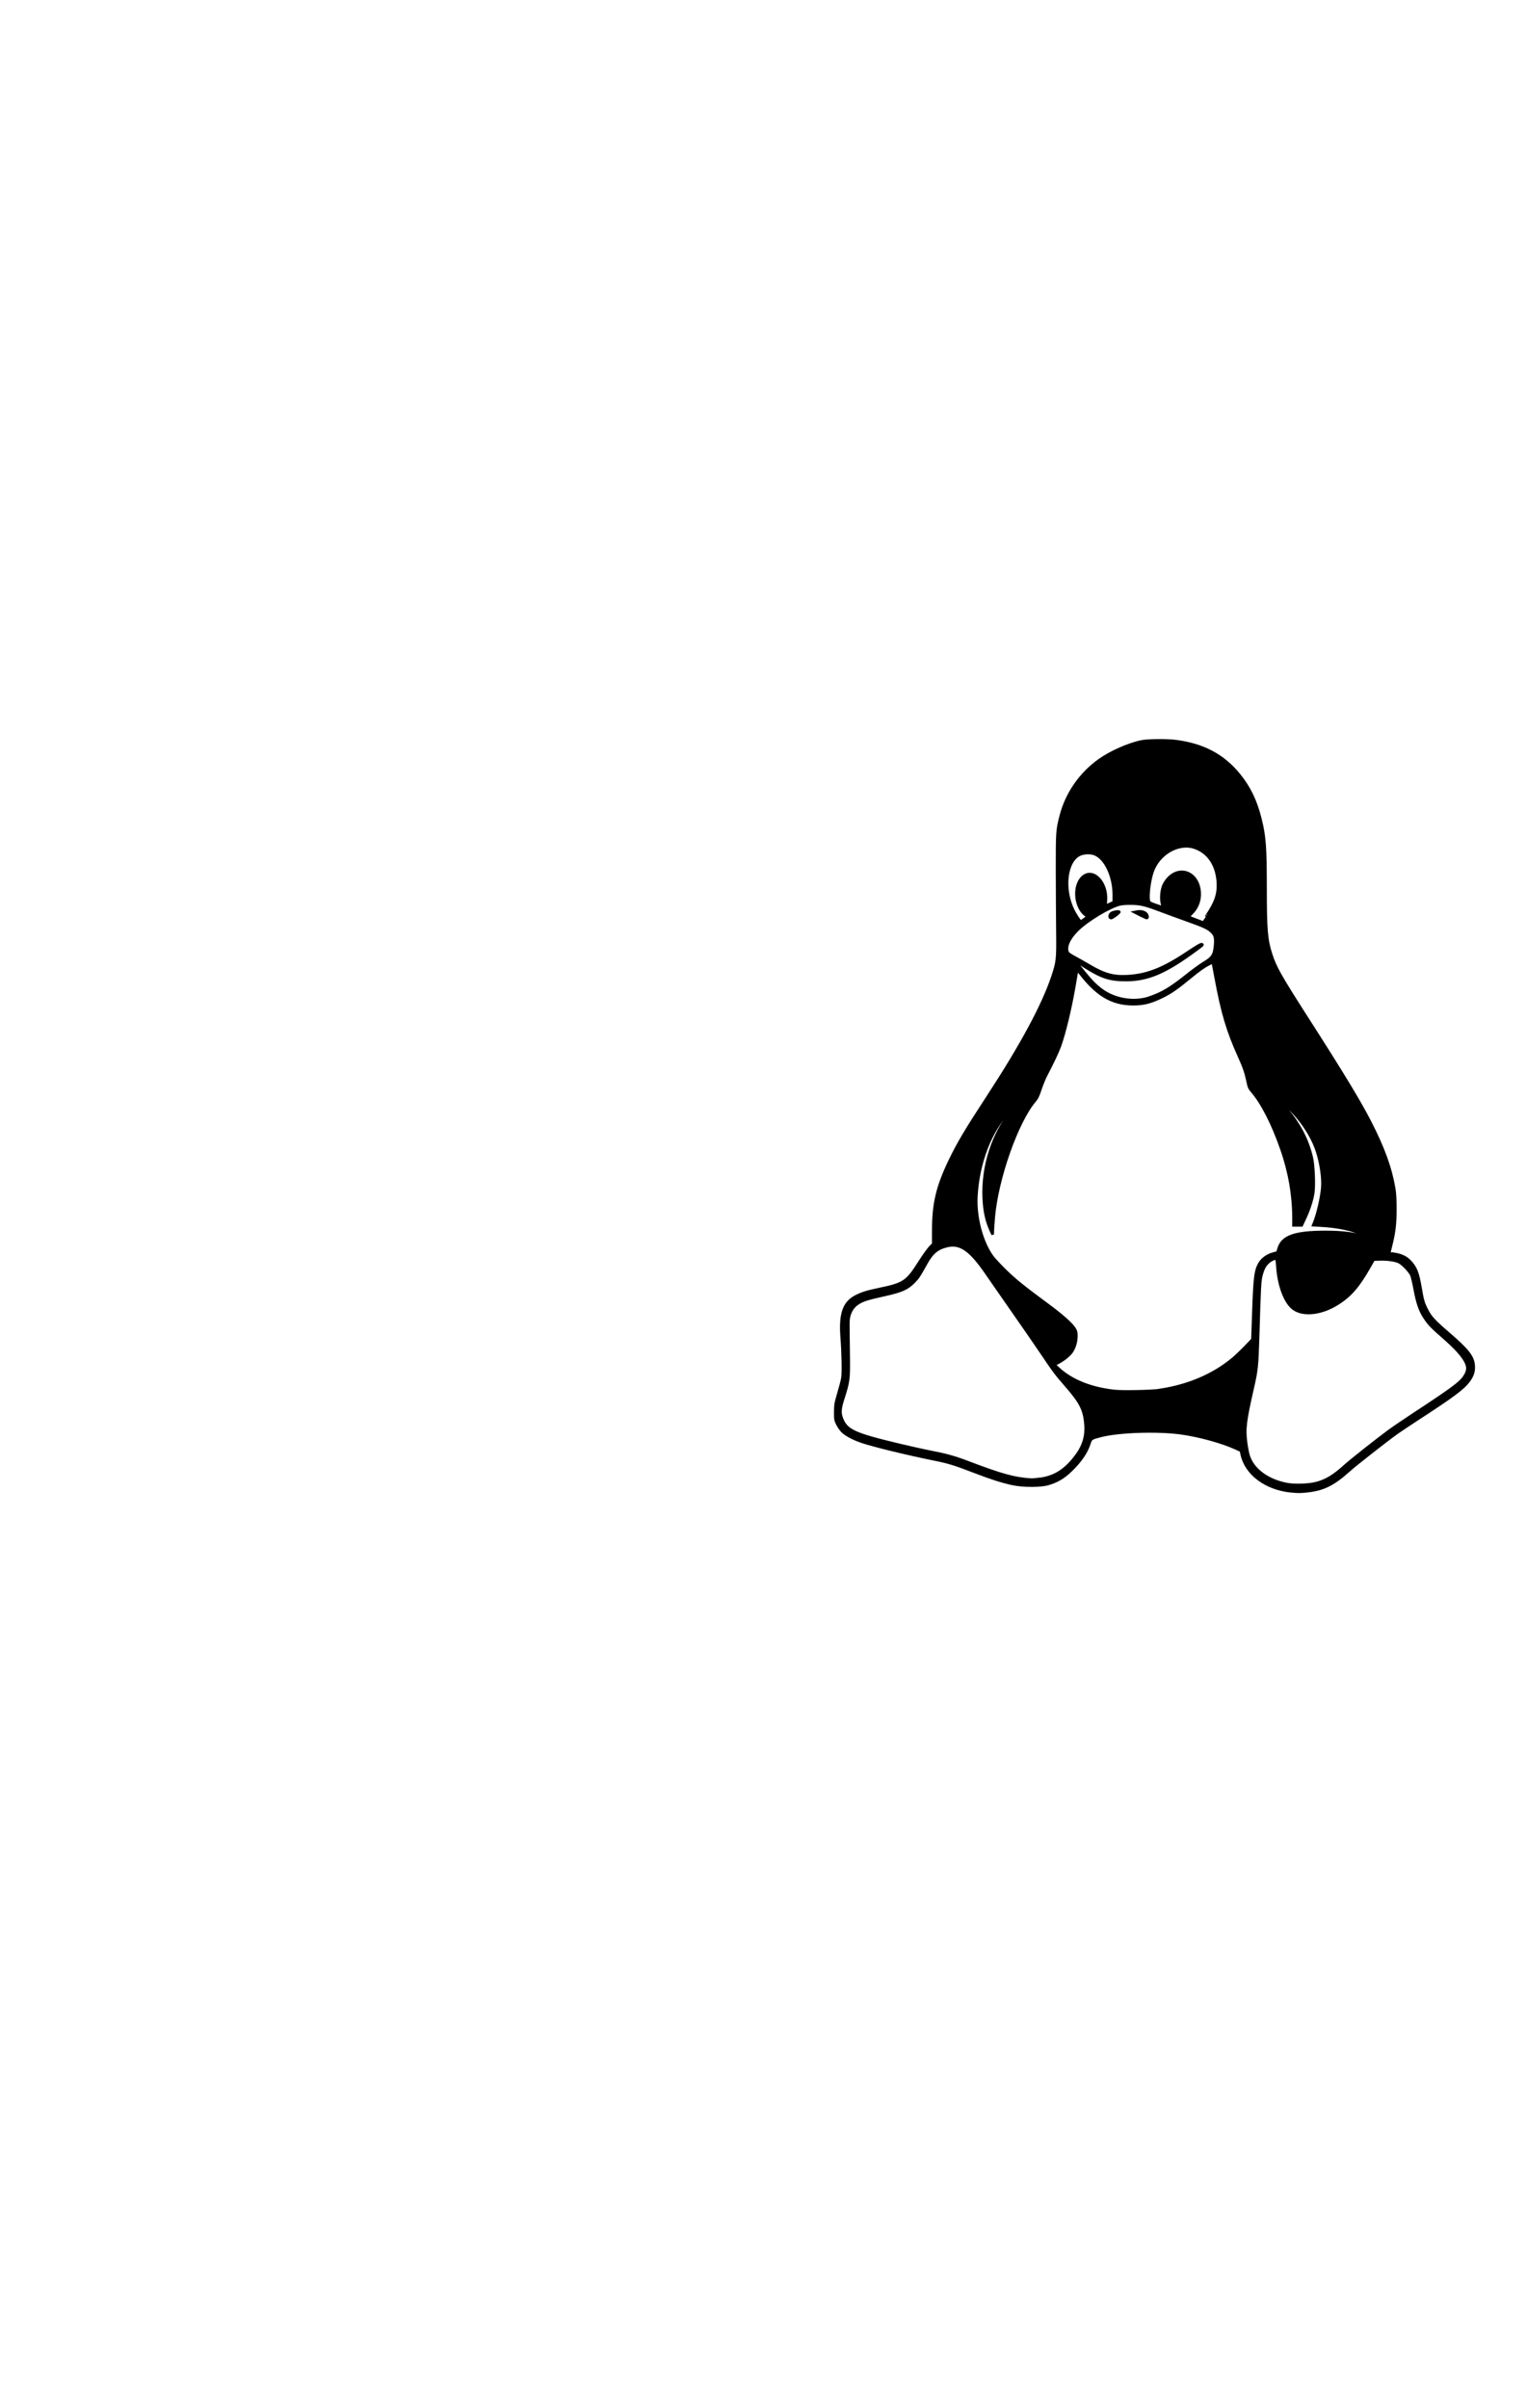 <?xml version="1.0" encoding="UTF-8" standalone="no"?>
<!-- Created with Inkscape (http://www.inkscape.org/) -->

<svg
   width="30.468mm"
   height="48.069mm"
   viewBox="0 0 30.468 48.069"
   version="1.1"
   id="svg17996"
   sodipodi:docname="export3.svg"
   inkscape:version="1.2.2 (b0a8486541, 2022-12-01)"
   xmlns:inkscape="http://www.inkscape.org/namespaces/inkscape"
   xmlns:sodipodi="http://sodipodi.sourceforge.net/DTD/sodipodi-0.dtd"
   xmlns="http://www.w3.org/2000/svg"
   xmlns:svg="http://www.w3.org/2000/svg">
  <sodipodi:namedview
     id="namedview17998"
     pagecolor="#ffffff"
     bordercolor="#000000"
     borderopacity="0.25"
     inkscape:showpageshadow="2"
     inkscape:pageopacity="0.0"
     inkscape:pagecheckerboard="0"
     inkscape:deskcolor="#d1d1d1"
     inkscape:document-units="mm"
     showgrid="false"
     inkscape:zoom="5.1754899"
     inkscape:cx="31.397994"
     inkscape:cy="96.995648"
     inkscape:window-width="3840"
     inkscape:window-height="2091"
     inkscape:window-x="0"
     inkscape:window-y="0"
     inkscape:window-maximized="1"
     inkscape:current-layer="layer1" />
  <defs
     id="defs17993" />
  <g
     inkscape:label="Layer 1"
     inkscape:groupmode="layer"
     id="layer1"
     transform="translate(-229.133,-125.767)">
    <path
       style="display:inline;fill:#000000;stroke:#000000;stroke-width:0.051"
       d="m 254.9,155.534 c -0.497,-0.053 -0.89,-0.348 -0.974,-0.733 l -0.017,-0.077 -0.11,-0.05 c -0.266,-0.122 -0.728,-0.249 -1.085,-0.298 -0.463,-0.064 -1.225,-0.04 -1.584,0.049 -0.202,0.05 -0.216,0.058 -0.243,0.146 -0.057,0.184 -0.181,0.365 -0.377,0.553 -0.143,0.137 -0.274,0.214 -0.45,0.265 -0.153,0.044 -0.501,0.044 -0.707,-3.6e-4 -0.206,-0.044 -0.423,-0.113 -0.741,-0.235 -0.434,-0.166 -0.533,-0.197 -0.826,-0.256 -0.522,-0.105 -1.221,-0.275 -1.449,-0.353 -0.165,-0.056 -0.315,-0.136 -0.385,-0.205 -0.032,-0.032 -0.077,-0.097 -0.101,-0.145 -0.04,-0.083 -0.042,-0.097 -0.041,-0.244 6.3e-4,-0.145 0.005,-0.171 0.064,-0.372 0.035,-0.119 0.071,-0.256 0.079,-0.304 0.017,-0.098 0.01,-0.491 -0.015,-0.82 -0.035,-0.46 0.043,-0.687 0.281,-0.81 0.122,-0.063 0.228,-0.096 0.469,-0.146 0.484,-0.1 0.551,-0.144 0.787,-0.514 0.118,-0.185 0.202,-0.3 0.256,-0.351 l 0.035,-0.033 v -0.255 c 0,-0.557 0.079,-0.891 0.338,-1.427 0.164,-0.339 0.316,-0.594 0.754,-1.265 0.674,-1.032 1.097,-1.817 1.291,-2.396 0.096,-0.288 0.103,-0.346 0.096,-0.901 -0.003,-0.268 -0.006,-0.813 -0.007,-1.212 -6.8e-4,-0.776 0.001,-0.804 0.074,-1.09 0.113,-0.442 0.386,-0.839 0.764,-1.111 0.226,-0.163 0.587,-0.323 0.849,-0.377 0.123,-0.025 0.497,-0.029 0.675,-0.007 0.555,0.069 0.962,0.285 1.279,0.68 0.203,0.252 0.329,0.516 0.418,0.871 0.088,0.351 0.103,0.56 0.104,1.382 0,0.83 0.017,1.037 0.111,1.325 0.085,0.262 0.181,0.433 0.715,1.266 0.729,1.138 1.048,1.665 1.261,2.079 0.267,0.519 0.412,0.92 0.481,1.328 0.016,0.095 0.023,0.217 0.023,0.412 5.2e-4,0.297 -0.02,0.47 -0.09,0.745 -0.018,0.071 -0.032,0.13 -0.03,0.131 0.001,0.002 0.048,0.01 0.103,0.018 0.133,0.02 0.229,0.065 0.304,0.142 0.122,0.126 0.164,0.23 0.217,0.544 0.042,0.247 0.057,0.297 0.132,0.442 0.071,0.137 0.141,0.213 0.423,0.456 0.396,0.341 0.495,0.47 0.506,0.652 0.006,0.114 -0.021,0.196 -0.102,0.305 -0.108,0.145 -0.31,0.296 -1.006,0.748 -0.175,0.114 -0.37,0.244 -0.433,0.289 -0.205,0.147 -0.816,0.626 -0.934,0.732 -0.324,0.293 -0.523,0.392 -0.853,0.427 -0.144,0.015 -0.179,0.015 -0.327,-5.2e-4 z m 0.51,-0.161 c 0.2,-0.053 0.352,-0.144 0.575,-0.346 0.121,-0.109 0.601,-0.49 0.867,-0.687 0.086,-0.064 0.311,-0.217 0.501,-0.342 0.752,-0.493 0.932,-0.625 1.012,-0.744 0.086,-0.128 0.088,-0.212 0.005,-0.347 -0.073,-0.119 -0.197,-0.252 -0.427,-0.453 -0.237,-0.208 -0.284,-0.258 -0.373,-0.394 -0.089,-0.136 -0.14,-0.287 -0.19,-0.556 -0.023,-0.125 -0.053,-0.254 -0.068,-0.286 -0.034,-0.076 -0.177,-0.225 -0.249,-0.259 -0.076,-0.036 -0.235,-0.058 -0.381,-0.053 l -0.122,0.004 -0.089,0.156 c -0.212,0.372 -0.371,0.557 -0.613,0.714 -0.33,0.214 -0.705,0.259 -0.905,0.108 -0.166,-0.126 -0.292,-0.465 -0.317,-0.853 -0.006,-0.099 -0.015,-0.146 -0.026,-0.146 -0.042,0 -0.113,0.035 -0.16,0.08 -0.065,0.062 -0.098,0.125 -0.133,0.257 -0.029,0.11 -0.034,0.208 -0.065,1.234 -0.018,0.572 -0.027,0.66 -0.104,0.998 -0.155,0.679 -0.173,0.828 -0.136,1.109 0.012,0.09 0.034,0.204 0.049,0.253 0.086,0.28 0.379,0.498 0.768,0.572 0.149,0.028 0.436,0.019 0.579,-0.019 z m -5.538,-0.082 c 0.318,-0.036 0.544,-0.181 0.769,-0.495 0.128,-0.179 0.183,-0.373 0.166,-0.588 -0.024,-0.301 -0.094,-0.442 -0.392,-0.784 -0.203,-0.233 -0.232,-0.272 -0.484,-0.645 -0.115,-0.171 -0.374,-0.546 -0.575,-0.833 -0.201,-0.287 -0.438,-0.628 -0.527,-0.758 -0.318,-0.466 -0.522,-0.61 -0.781,-0.55 -0.198,0.046 -0.304,0.133 -0.424,0.351 -0.143,0.257 -0.161,0.284 -0.246,0.37 -0.13,0.131 -0.245,0.182 -0.579,0.256 -0.334,0.074 -0.426,0.102 -0.52,0.159 -0.091,0.055 -0.15,0.13 -0.184,0.235 -0.022,0.066 -0.026,0.115 -0.024,0.277 10e-4,0.108 0.004,0.367 0.007,0.575 0.005,0.434 -0.002,0.487 -0.105,0.809 -0.069,0.214 -0.075,0.295 -0.033,0.408 0.092,0.245 0.245,0.315 1.164,0.534 0.22,0.052 0.485,0.111 0.589,0.131 0.324,0.062 0.492,0.108 0.758,0.209 0.686,0.261 0.933,0.329 1.273,0.35 0.015,0.001 0.082,-0.004 0.149,-0.012 z m 2.43,-1.78 c 0.572,-0.089 1.06,-0.3 1.449,-0.624 0.057,-0.048 0.168,-0.154 0.246,-0.235 l 0.142,-0.148 0.017,-0.492 c 0.026,-0.768 0.042,-0.896 0.136,-1.043 0.05,-0.079 0.157,-0.152 0.264,-0.179 0.044,-0.011 0.081,-0.022 0.082,-0.024 0.001,-0.002 0.012,-0.037 0.025,-0.079 0.073,-0.241 0.323,-0.329 0.937,-0.329 0.365,-2.1e-4 0.617,0.035 0.798,0.113 0.034,0.015 0.062,0.024 0.062,0.021 0,-0.011 -0.16,-0.1 -0.23,-0.127 -0.18,-0.07 -0.434,-0.117 -0.72,-0.133 l -0.158,-0.009 0.025,-0.062 c 0.068,-0.173 0.14,-0.488 0.157,-0.686 0.016,-0.186 -0.027,-0.488 -0.104,-0.724 -0.108,-0.332 -0.355,-0.692 -0.641,-0.936 -0.172,-0.146 -0.176,-0.141 -0.021,0.03 0.291,0.322 0.469,0.654 0.557,1.034 0.036,0.158 0.051,0.554 0.027,0.708 -0.023,0.143 -0.085,0.334 -0.164,0.501 l -0.065,0.139 h -0.082 -0.082 v -0.139 c -1.5e-4,-0.461 -0.081,-0.928 -0.238,-1.377 -0.179,-0.513 -0.389,-0.925 -0.591,-1.159 -0.051,-0.059 -0.063,-0.085 -0.083,-0.183 -0.04,-0.191 -0.075,-0.295 -0.174,-0.513 -0.233,-0.516 -0.338,-0.872 -0.471,-1.591 -0.023,-0.127 -0.046,-0.244 -0.05,-0.26 l -0.007,-0.03 -0.07,0.035 c -0.102,0.052 -0.203,0.123 -0.379,0.268 -0.255,0.21 -0.385,0.301 -0.543,0.379 -0.211,0.104 -0.349,0.145 -0.517,0.153 -0.448,0.022 -0.761,-0.141 -1.107,-0.577 -0.049,-0.062 -0.09,-0.111 -0.09,-0.108 -1.6e-4,0.003 -0.022,0.129 -0.048,0.282 -0.082,0.482 -0.2,0.973 -0.298,1.246 -0.038,0.105 -0.162,0.368 -0.269,0.569 -0.034,0.063 -0.086,0.191 -0.117,0.283 -0.045,0.136 -0.066,0.181 -0.114,0.237 -0.353,0.416 -0.751,1.544 -0.819,2.323 -0.008,0.093 -0.016,0.209 -0.018,0.257 l -0.003,0.088 -0.032,-0.068 c -0.092,-0.199 -0.135,-0.392 -0.147,-0.663 -0.027,-0.633 0.179,-1.275 0.559,-1.739 0.046,-0.057 0.081,-0.106 0.077,-0.11 -0.004,-0.004 -0.061,0.049 -0.126,0.118 -0.374,0.39 -0.618,1.02 -0.657,1.697 -0.024,0.423 0.114,0.937 0.329,1.219 0.037,0.048 0.155,0.173 0.262,0.278 0.192,0.186 0.36,0.321 0.852,0.684 0.268,0.198 0.455,0.364 0.516,0.46 0.032,0.051 0.038,0.074 0.038,0.151 0,0.111 -0.035,0.231 -0.094,0.316 -0.047,0.069 -0.169,0.166 -0.278,0.221 l -0.067,0.034 0.081,0.075 c 0.259,0.241 0.642,0.396 1.112,0.449 0.167,0.019 0.76,0.007 0.926,-0.019 z m -0.221,-7.831 c 0.257,-0.087 0.422,-0.186 0.755,-0.451 0.115,-0.092 0.266,-0.202 0.336,-0.243 0.176,-0.106 0.208,-0.16 0.223,-0.372 0.01,-0.14 -0.007,-0.193 -0.086,-0.262 -0.07,-0.062 -0.167,-0.104 -0.526,-0.232 -0.141,-0.05 -0.357,-0.129 -0.478,-0.175 -0.311,-0.117 -0.398,-0.138 -0.584,-0.141 -0.092,-0.001 -0.186,0.005 -0.23,0.016 -0.21,0.052 -0.658,0.323 -0.851,0.517 -0.164,0.164 -0.235,0.326 -0.192,0.437 0.008,0.022 0.051,0.053 0.132,0.096 0.066,0.035 0.206,0.114 0.311,0.176 0.295,0.174 0.477,0.223 0.762,0.206 0.388,-0.023 0.709,-0.15 1.188,-0.471 0.188,-0.126 0.269,-0.173 0.286,-0.167 0.021,0.008 0.02,0.012 -0.011,0.039 -0.019,0.016 -0.116,0.088 -0.217,0.16 -0.533,0.381 -0.869,0.516 -1.279,0.517 -0.32,5.3e-4 -0.481,-0.049 -0.792,-0.243 -0.253,-0.158 -0.241,-0.152 -0.21,-0.112 0.293,0.367 0.36,0.439 0.508,0.55 0.261,0.196 0.651,0.26 0.957,0.155 z m -0.788,-1.601 c -0.016,-0.026 0.006,-0.076 0.041,-0.092 0.052,-0.024 0.137,-0.035 0.147,-0.018 0.009,0.015 -0.135,0.124 -0.163,0.124 -0.009,0 -0.02,-0.006 -0.025,-0.014 z m 0.603,-0.046 -0.115,-0.059 0.051,-0.01 c 0.072,-0.014 0.143,5.2e-4 0.181,0.036 0.034,0.032 0.044,0.093 0.015,0.092 -0.009,-3.6e-4 -0.069,-0.027 -0.132,-0.06 z m 1.331,0.01 c 0.178,-0.265 0.233,-0.427 0.222,-0.653 -0.017,-0.352 -0.188,-0.609 -0.467,-0.703 -0.321,-0.108 -0.719,0.123 -0.841,0.489 -0.056,0.167 -0.094,0.468 -0.072,0.565 0.01,0.043 0.017,0.048 0.139,0.091 0.071,0.025 0.132,0.045 0.137,0.046 0.005,2.5e-4 -5.1e-4,-0.032 -0.011,-0.071 -0.025,-0.094 -0.015,-0.251 0.023,-0.352 0.018,-0.047 0.056,-0.107 0.096,-0.151 0.244,-0.267 0.603,-0.115 0.632,0.267 0.013,0.165 -0.045,0.318 -0.161,0.431 -0.044,0.043 -0.061,0.068 -0.049,0.072 0.015,0.005 0.257,0.098 0.264,0.101 0.001,4.6e-4 0.042,-0.059 0.09,-0.131 z m -2.441,0.069 0.068,-0.049 -0.041,-0.025 c -0.022,-0.014 -0.059,-0.05 -0.082,-0.081 -0.155,-0.214 -0.138,-0.567 0.034,-0.698 0.208,-0.158 0.475,0.131 0.448,0.484 l -0.008,0.106 0.077,-0.034 c 0.042,-0.019 0.08,-0.037 0.084,-0.041 0.004,-0.004 0.006,-0.075 0.005,-0.159 -0.005,-0.364 -0.165,-0.705 -0.373,-0.795 -0.088,-0.038 -0.23,-0.033 -0.316,0.011 -0.266,0.137 -0.327,0.685 -0.121,1.104 0.044,0.09 0.134,0.226 0.15,0.226 0.004,0 0.037,-0.022 0.075,-0.049 z"
       id="path294-1"
       sodipodi:nodetypes="cscsssssscssssssssssssscsssssscssssscsssscscsssssssssssccsssssssssssscsssssssssscssscssssssssssssscssssscccsscssscccsssscssssssssccccsscssccsssssscssscsscscsscsssssssscssccssssssssssssssssssssssscssscscsssscsssssscscsssccscscsscsscsssss" />
  </g>
</svg>
